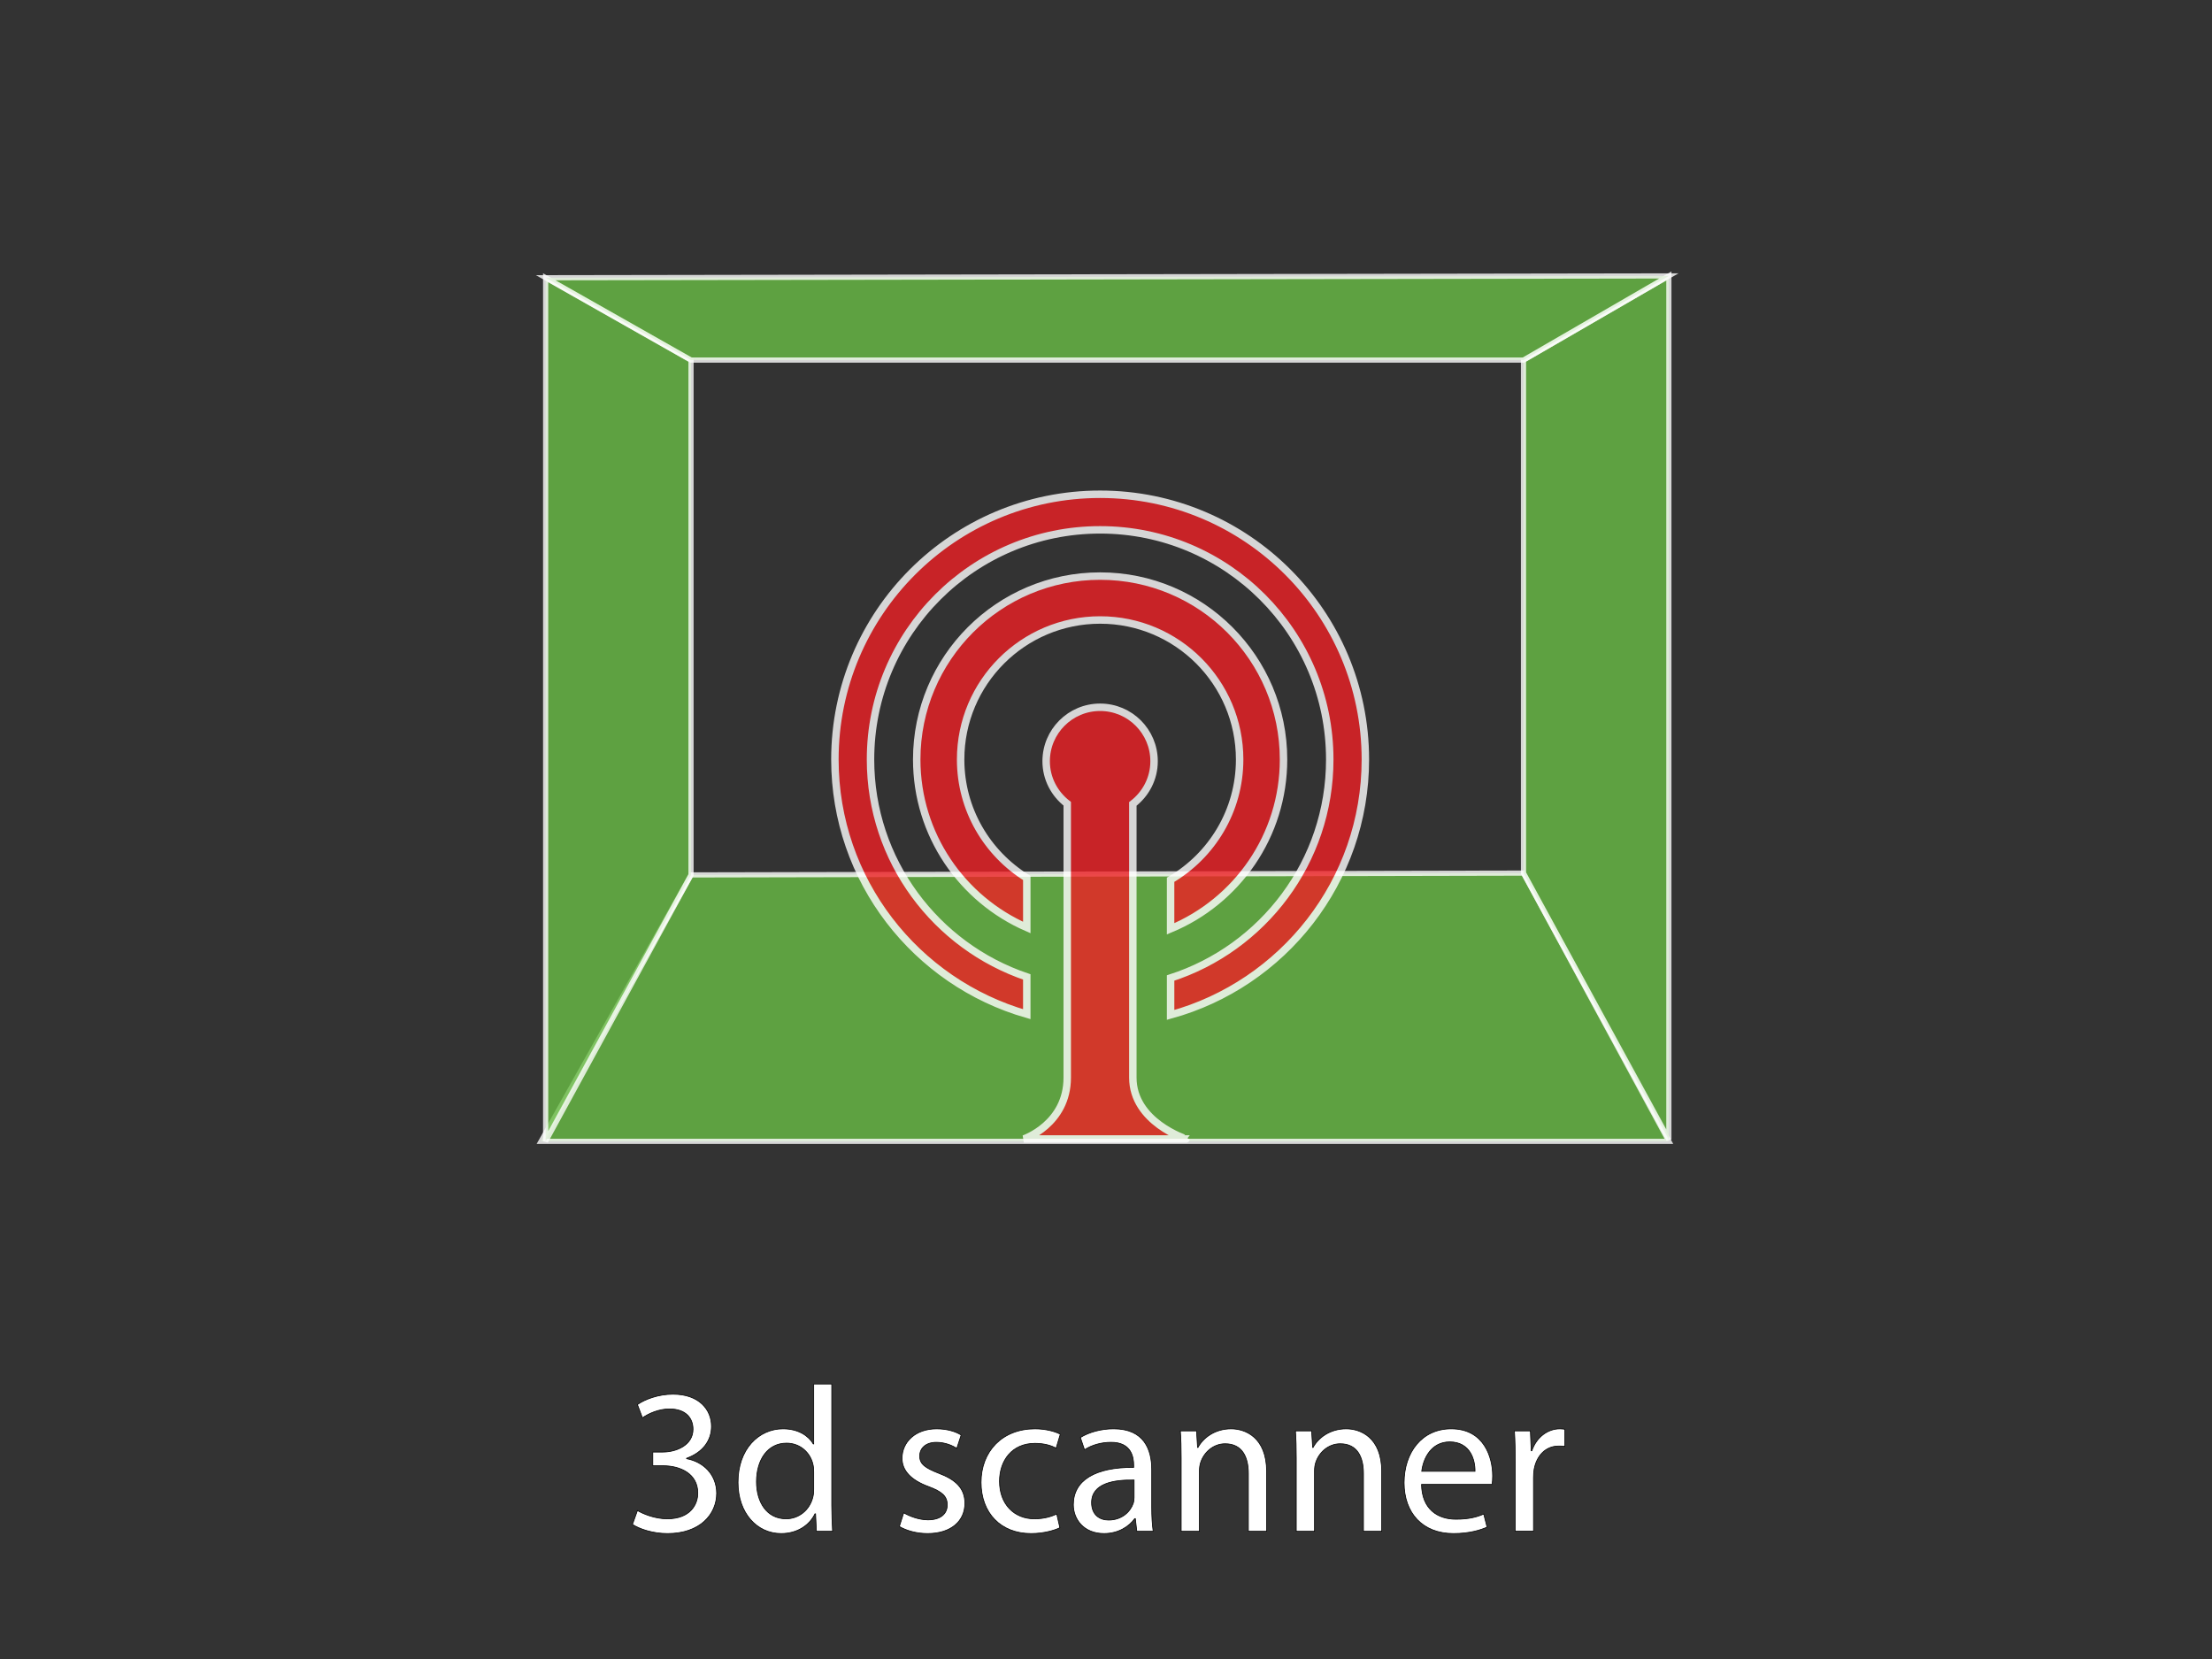 <?xml version="1.0" encoding="utf-8"?>
<!-- Generator: Adobe Illustrator 16.0.0, SVG Export Plug-In . SVG Version: 6.00 Build 0)  -->
<!DOCTYPE svg PUBLIC "-//W3C//DTD SVG 1.1//EN" "http://www.w3.org/Graphics/SVG/1.1/DTD/svg11.dtd">
<svg version="1.1" id="main" xmlns="http://www.w3.org/2000/svg" xmlns:xlink="http://www.w3.org/1999/xlink" x="0px" y="0px"
	 width="320px" height="240px" viewBox="0 0 320 240" enable-background="new 0 0 320 240" xml:space="preserve">
<rect x="0" y="0" width="320" height="240" fill="#333333" stroke="none"/>
<g>
	<path fill="#FFFFFF" stroke="#000000" stroke-width="0.1" d="M92.217,218.521c0.75,0.45,2.46,1.2,4.32,1.2
		c3.359,0,4.439-2.13,4.41-3.78c-0.03-2.729-2.49-3.899-5.04-3.899h-1.47v-1.98h1.47c1.92,0,4.35-0.989,4.35-3.3
		c0-1.56-0.99-2.939-3.42-2.939c-1.56,0-3.06,0.689-3.899,1.29l-0.721-1.92c1.051-0.75,3.03-1.5,5.13-1.5
		c3.84,0,5.58,2.28,5.58,4.649c0,2.04-1.229,3.75-3.6,4.62v0.06c2.399,0.45,4.319,2.25,4.35,4.98c0,3.12-2.46,5.85-7.109,5.85
		c-2.19,0-4.11-0.69-5.07-1.32L92.217,218.521z"/>
	<path fill="#FFFFFF" stroke="#000000" stroke-width="0.1" d="M120.326,200.222v17.549c0,1.29,0.061,2.76,0.12,3.75h-2.34
		l-0.12-2.52h-0.09c-0.78,1.619-2.52,2.85-4.89,2.85c-3.51,0-6.24-2.97-6.24-7.38c-0.029-4.83,3-7.77,6.51-7.77
		c2.25,0,3.72,1.05,4.38,2.189h0.061v-8.669H120.326z M117.717,212.911c0-0.33-0.03-0.78-0.12-1.11
		c-0.391-1.649-1.83-3.029-3.811-3.029c-2.729,0-4.35,2.399-4.35,5.579c0,2.94,1.471,5.37,4.29,5.37c1.77,0,3.39-1.2,3.87-3.15
		c0.09-0.359,0.12-0.72,0.12-1.14V212.911z"/>
	<path fill="#FFFFFF" stroke="#000000" stroke-width="0.1" d="M130.736,218.851c0.81,0.48,2.189,1.02,3.51,1.02
		c1.89,0,2.79-0.93,2.79-2.159c0-1.26-0.75-1.92-2.67-2.641c-2.64-0.96-3.87-2.369-3.87-4.109c0-2.34,1.92-4.26,5.01-4.26
		c1.47,0,2.76,0.39,3.54,0.9l-0.63,1.92c-0.57-0.36-1.62-0.87-2.97-0.87c-1.561,0-2.4,0.899-2.4,1.979c0,1.2,0.84,1.74,2.73,2.49
		c2.489,0.93,3.81,2.189,3.81,4.35c0,2.58-2.01,4.38-5.399,4.38c-1.591,0-3.061-0.42-4.08-1.021L130.736,218.851z"/>
	<path fill="#FFFFFF" stroke="#000000" stroke-width="0.1" d="M153.325,221.011c-0.689,0.33-2.22,0.84-4.169,0.84
		c-4.38,0-7.23-2.97-7.23-7.41c0-4.47,3.061-7.739,7.8-7.739c1.561,0,2.94,0.39,3.66,0.78l-0.6,2.01
		c-0.631-0.33-1.62-0.69-3.061-0.69c-3.33,0-5.13,2.49-5.13,5.49c0,3.359,2.16,5.43,5.04,5.43c1.5,0,2.49-0.36,3.24-0.69
		L153.325,221.011z"/>
	<path fill="#FFFFFF" stroke="#000000" stroke-width="0.1" d="M166.615,218.041c0,1.26,0.06,2.489,0.21,3.479h-2.37l-0.21-1.83
		h-0.09c-0.811,1.14-2.37,2.16-4.439,2.16c-2.94,0-4.44-2.07-4.44-4.17c0-3.51,3.12-5.43,8.729-5.399v-0.301
		c0-1.17-0.33-3.359-3.3-3.329c-1.38,0-2.79,0.39-3.81,1.08l-0.6-1.771c1.199-0.75,2.97-1.26,4.8-1.26c4.439,0,5.52,3.03,5.52,5.91
		V218.041z M164.065,214.11c-2.88-0.06-6.15,0.45-6.15,3.271c0,1.74,1.141,2.52,2.46,2.52c1.92,0,3.15-1.2,3.57-2.43
		c0.09-0.3,0.12-0.6,0.12-0.84V214.11z"/>
	<path fill="#FFFFFF" stroke="#000000" stroke-width="0.1" d="M170.875,210.931c0-1.529-0.029-2.729-0.119-3.93h2.34l0.149,2.4
		h0.061c0.72-1.351,2.399-2.7,4.8-2.7c2.01,0,5.13,1.2,5.13,6.18v8.64h-2.641v-8.37c0-2.34-0.869-4.289-3.359-4.289
		c-1.71,0-3.06,1.229-3.54,2.699c-0.12,0.33-0.18,0.78-0.18,1.23v8.729h-2.641V210.931z"/>
	<path fill="#FFFFFF" stroke="#000000" stroke-width="0.1" d="M187.524,210.931c0-1.529-0.029-2.729-0.119-3.93h2.34l0.149,2.4
		h0.061c0.72-1.351,2.399-2.7,4.8-2.7c2.01,0,5.13,1.2,5.13,6.18v8.64h-2.641v-8.37c0-2.34-0.87-4.289-3.359-4.289
		c-1.71,0-3.06,1.229-3.54,2.699c-0.12,0.33-0.18,0.78-0.18,1.23v8.729h-2.641V210.931z"/>
	<path fill="#FFFFFF" stroke="#000000" stroke-width="0.1" d="M205.645,214.741c0.06,3.569,2.31,5.039,4.979,5.039
		c1.89,0,3.06-0.33,4.02-0.75l0.48,1.891c-0.93,0.42-2.55,0.93-4.86,0.93c-4.47,0-7.14-2.97-7.14-7.35s2.58-7.8,6.81-7.8
		c4.771,0,6,4.14,6,6.81c0,0.54-0.03,0.93-0.09,1.23H205.645z M213.384,212.851c0.03-1.649-0.689-4.26-3.66-4.26
		c-2.699,0-3.84,2.43-4.05,4.26H213.384z"/>
	<path fill="#FFFFFF" stroke="#000000" stroke-width="0.1" d="M219.203,211.531c0-1.71-0.029-3.181-0.119-4.53h2.31l0.12,2.88h0.09
		c0.66-1.95,2.28-3.18,4.05-3.18c0.27,0,0.48,0.03,0.72,0.06v2.49c-0.27-0.06-0.54-0.06-0.899-0.06c-1.86,0-3.18,1.38-3.54,3.359
		c-0.061,0.36-0.09,0.811-0.09,1.23v7.739h-2.641V211.531z"/>
</g>
<polygon opacity="0.8" fill="#69BD45" stroke="#FFFFFF" stroke-width="0.75" points="220.397,126.309 99.966,126.57 78.273,165.111 
	241.427,165.111 "/>
<polygon opacity="0.8" fill="#69BD45" stroke="#FFFFFF" stroke-width="0.75" points="220.397,52.091 241.427,39.916 241.427,164.85 
	220.397,126.309 "/>
<polygon opacity="0.8" fill="#69BD45" stroke="#FFFFFF" stroke-width="0.75" points="99.966,52.091 78.936,40.177 78.936,165.111 
	99.966,126.57 "/>
<polygon opacity="0.8" fill="#69BD45" stroke="#FFFFFF" stroke-width="0.75" points="241.427,39.916 78.936,40.177 99.966,52.091 
	220.397,52.091 "/>
<g opacity="0.8">
	<path fill="#ED1F24" stroke="#FFFFFF" stroke-width="1.078" d="M169.345,127.27v7.097c9.594-3.998,16.337-13.454,16.337-24.494
		c0-14.65-11.881-26.533-26.531-26.533c-14.652,0-26.533,11.882-26.533,26.533c0,10.876,6.557,20.213,15.923,24.306v-7.167
		c-5.737-3.56-9.571-9.893-9.571-17.139c0-11.147,9.037-20.182,20.182-20.182c11.146,0,20.181,9.034,20.181,20.182
		C179.331,117.294,175.313,123.762,169.345,127.27z"/>
	<path fill="#ED1F24" stroke="#FFFFFF" stroke-width="1.078" d="M159.15,71.503c-21.188,0-38.369,17.176-38.369,38.369
		c0,17.504,11.734,32.237,27.759,36.845v-5.391c-13.135-4.43-22.608-16.827-22.608-31.454c0-18.352,14.87-33.222,33.219-33.222
		c18.347,0,33.219,14.871,33.219,33.222c0,14.785-9.667,27.305-23.024,31.61v5.341c16.233-4.47,28.176-19.3,28.176-36.951
		C197.521,88.679,180.342,71.503,159.15,71.503z"/>
	<path fill="#ED1F24" stroke="#FFFFFF" stroke-width="1.078" d="M163.882,155.892c0-2.205,0-39.191,0-39.594
		c1.858-1.43,3.072-3.65,3.072-6.175c0-4.307-3.492-7.805-7.804-7.805c-4.312,0-7.808,3.498-7.808,7.805
		c0,2.512,1.209,4.725,3.05,6.15l0,0c0,0,0,37.246,0,39.618c0,6.734-6.275,8.879-6.275,8.879h23.469
		C171.586,164.771,163.882,162.318,163.882,155.892z"/>
</g>
</svg>
